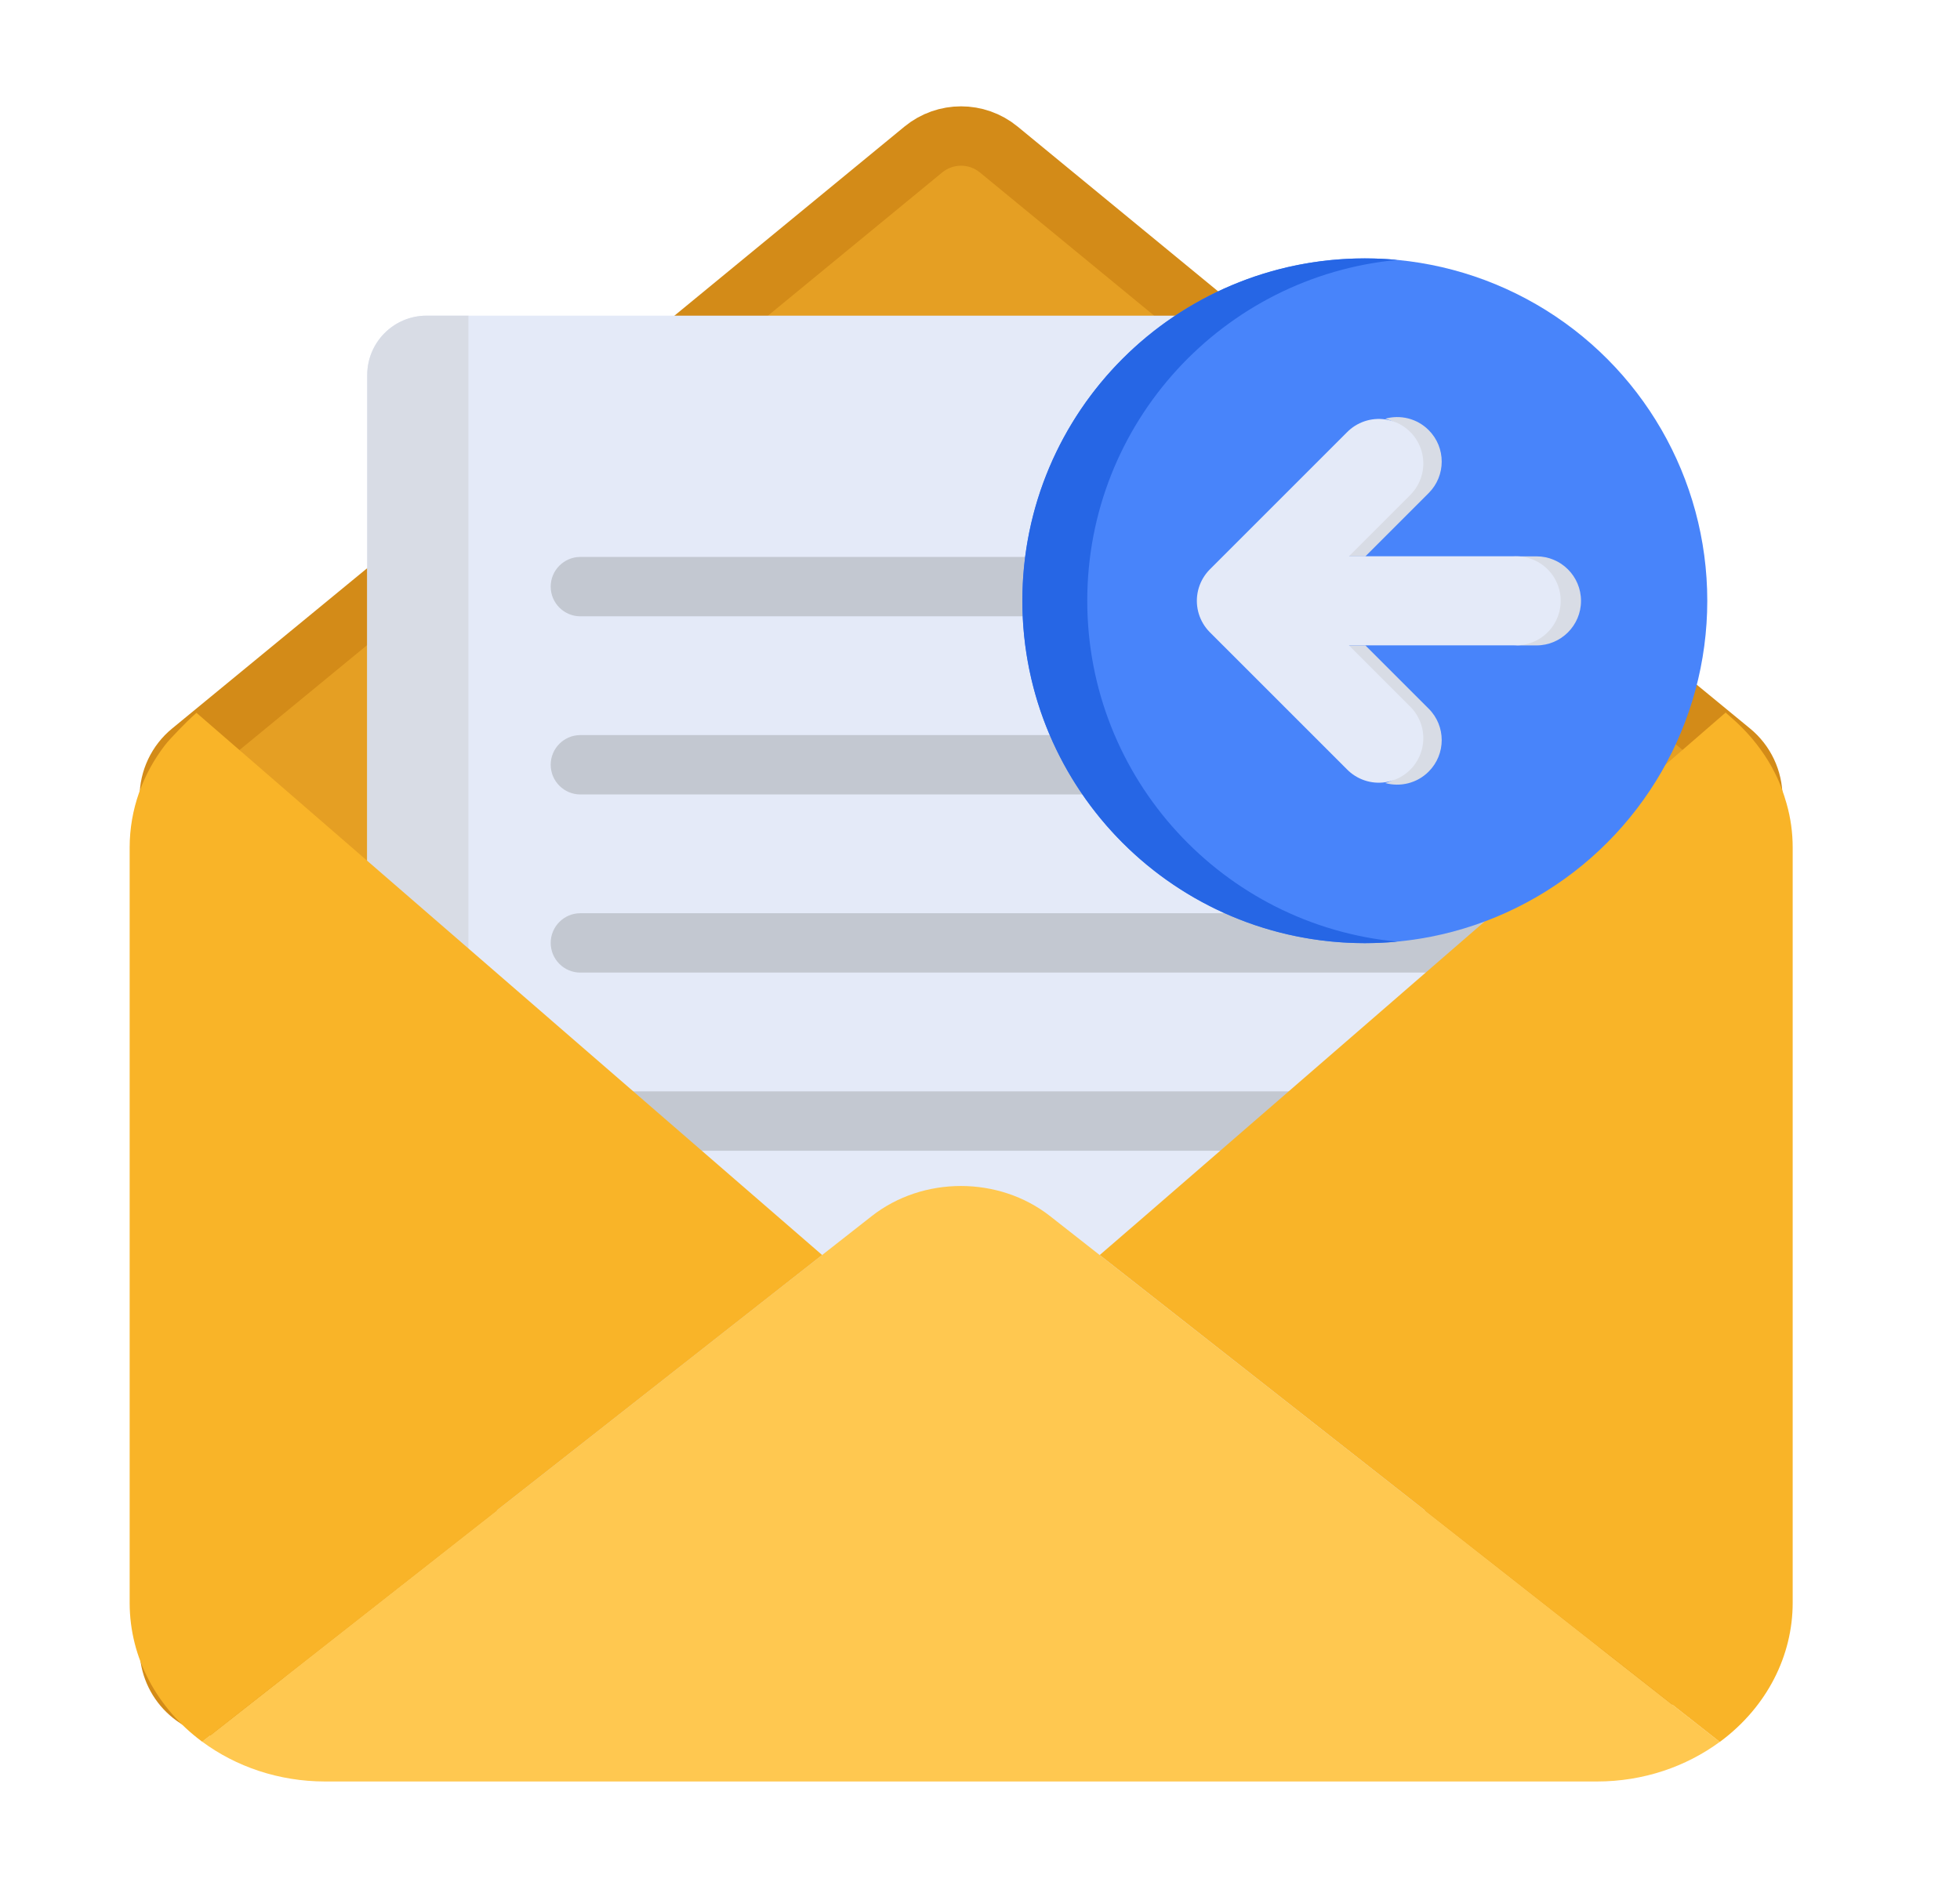 <svg width="33" height="32" viewBox="0 0 33 32" fill="none" xmlns="http://www.w3.org/2000/svg">
<path d="M29.148 12.655L16.816 2.518C16.447 2.215 15.915 2.215 15.546 2.518L3.215 12.655C2.984 12.844 2.85 13.128 2.85 13.427V27.76C2.85 28.321 3.311 28.773 3.872 28.76L28.535 28.197C29.079 28.184 29.512 27.741 29.512 27.197V13.427C29.512 13.128 29.379 12.844 29.148 12.655Z" fill="#E59F23" stroke="#D38B18"/>
<rect x="6.183" y="5.316" width="20" height="20.119" rx="1" fill="#E4EAF8"/>
<path d="M6.183 6.316C6.183 5.764 6.63 5.316 7.183 5.316H7.887V25.435H6.183V6.316Z" fill="#D8DCE5"/>
<path d="M9.272 9.879C9.272 9.603 9.496 9.379 9.772 9.379H23.288C23.564 9.379 23.788 9.603 23.788 9.879C23.788 10.155 23.564 10.379 23.288 10.379H9.772C9.496 10.379 9.272 10.155 9.272 9.879Z" fill="#C3C8D1"/>
<path d="M9.272 12.879C9.272 12.603 9.496 12.379 9.772 12.379H23.288C23.564 12.379 23.788 12.603 23.788 12.879C23.788 13.155 23.564 13.379 23.288 13.379H9.772C9.496 13.379 9.272 13.155 9.272 12.879Z" fill="#C3C8D1"/>
<path d="M9.272 15.879C9.272 15.603 9.496 15.379 9.772 15.379H24.761C25.037 15.379 25.261 15.603 25.261 15.879C25.261 16.155 25.037 16.379 24.761 16.379H9.772C9.496 16.379 9.272 16.155 9.272 15.879Z" fill="#C3C8D1"/>
<path d="M9.272 18.879C9.272 18.603 9.496 18.379 9.772 18.379H23.288C23.564 18.379 23.788 18.603 23.788 18.879C23.788 19.155 23.564 19.379 23.288 19.379H9.772C9.496 19.379 9.272 19.155 9.272 18.879Z" fill="#C3C8D1"/>
<path d="M28.955 29.334C28.389 29.75 27.671 30.001 26.888 30.001C24.313 30.001 7.022 30.001 5.476 30.001C4.691 30.001 3.97 29.749 3.405 29.331C15.088 20.156 13.573 21.345 14.677 20.48C15.542 19.802 16.819 19.805 17.68 20.48C18.812 21.368 17.278 20.164 28.955 29.334Z" fill="#FFC850"/>
<path d="M30.183 14.273V26.991C30.183 27.881 29.753 28.74 28.969 29.325C28.964 29.328 28.959 29.332 28.955 29.334L18.516 21.135C19.428 20.35 20.391 19.51 29.054 12C29.169 12.105 29.216 12.138 29.328 12.251V12.251C29.561 12.485 29.752 12.755 29.875 13.001C29.974 13.194 30.028 13.353 30.081 13.536C30.148 13.772 30.183 14.019 30.183 14.273Z" fill="#F9B428"/>
<path d="M13.842 21.135L3.405 29.332C3.401 29.329 3.396 29.325 3.392 29.322C2.653 28.77 2.183 27.931 2.183 26.992V14.273C2.183 13.629 2.405 13.032 2.782 12.543C2.861 12.44 3.169 12.127 3.231 12.074L3.308 12.004C11.472 19.081 13.821 21.117 13.842 21.135Z" fill="#F9B428"/>
<circle cx="22.979" cy="10.117" r="5.766" fill="#4884FA"/>
<path fill-rule="evenodd" clip-rule="evenodd" d="M23.526 4.377C20.598 4.653 18.306 7.117 18.306 10.117C18.306 13.117 20.598 15.582 23.526 15.858C23.346 15.874 23.163 15.883 22.979 15.883C19.794 15.883 17.213 13.302 17.213 10.117C17.213 6.933 19.794 4.352 22.979 4.352C23.163 4.352 23.346 4.36 23.526 4.377Z" fill="#2666E5"/>
<path fill-rule="evenodd" clip-rule="evenodd" d="M23.323 7.051C23.575 6.981 23.856 7.045 24.054 7.243C24.347 7.536 24.347 8.011 24.054 8.304L22.989 9.369H22.588L23.653 8.304C23.946 8.011 23.946 7.536 23.653 7.243C23.558 7.148 23.444 7.084 23.323 7.051ZM23.323 13.187C23.444 13.153 23.558 13.089 23.653 12.994C23.946 12.701 23.946 12.226 23.653 11.934L22.588 10.869H22.989L24.054 11.934C24.347 12.226 24.347 12.701 24.054 12.994C23.856 13.192 23.575 13.256 23.323 13.187ZM25.468 10.869C25.882 10.869 26.218 10.533 26.218 10.119C26.218 9.704 25.882 9.369 25.468 9.369H25.869C26.283 9.369 26.619 9.704 26.619 10.119C26.619 10.533 26.283 10.869 25.869 10.869H25.468Z" fill="#D8DCE5"/>
<path d="M25.527 10.118H20.901M20.901 10.118L23.214 7.805M20.901 10.118L23.214 12.431" stroke="#E4EAF8" stroke-width="1.5" stroke-linecap="round" stroke-linejoin="round"/>
</svg>
